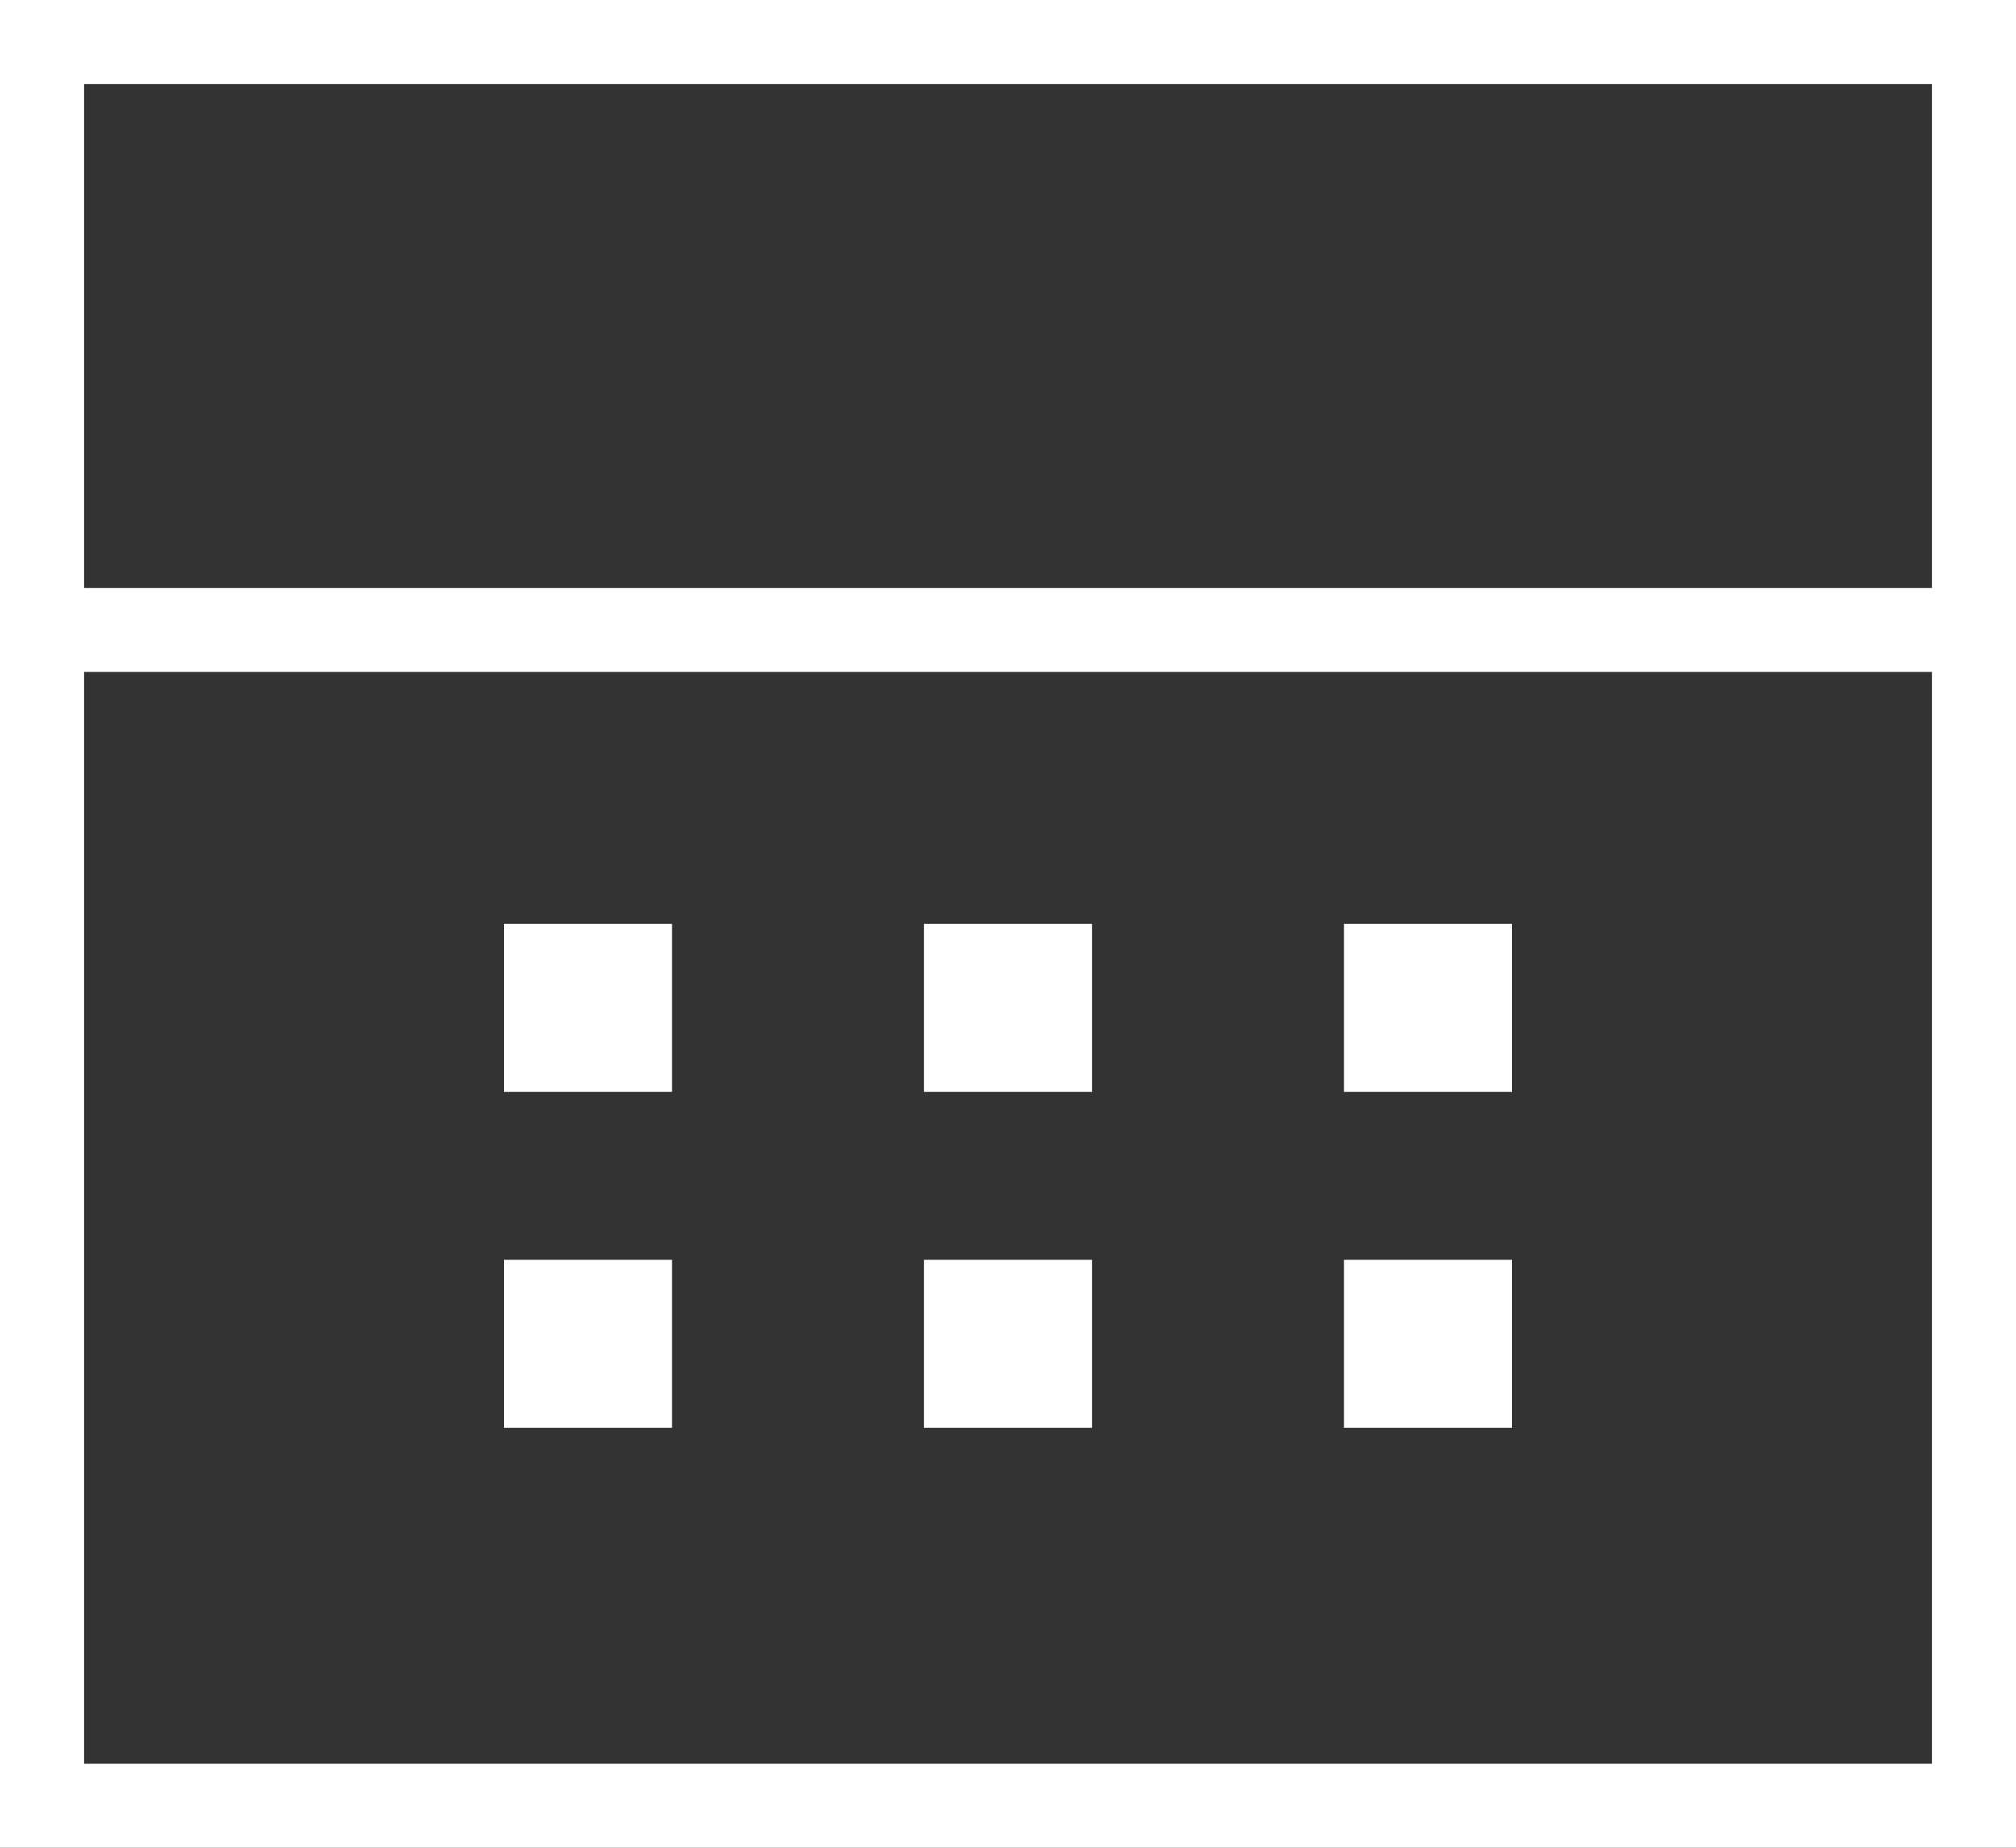 <svg width="24" height="22" viewBox="0 0 24 22" fill="none" xmlns="http://www.w3.org/2000/svg">
<rect x="0" y="0" width="24" height="22" fill="#333333" stroke="none"/>
<line x1="6" y1="12" x2="8" y2="12" stroke="white" stroke-width="2"/>
<line x1="11" y1="12" x2="13" y2="12" stroke="white" stroke-width="2"/>
<line x1="16" y1="12" x2="18" y2="12" stroke="white" stroke-width="2"/>
<line x1="16" y1="16" x2="18" y2="16" stroke="white" stroke-width="2"/>
<line x1="11" y1="16" x2="13" y2="16" stroke="white" stroke-width="2"/>
<line x1="6" y1="16" x2="8" y2="16" stroke="white" stroke-width="2"/>
<path fill-rule="evenodd" clip-rule="evenodd" d="M23 1H1L1 7H23V1ZM0 8V7V1V0H1H23H24V1V7V8V21V22H23H1H0V21V8ZM1 21L1 8H23L23 21H1Z" fill="white"/>
</svg>
